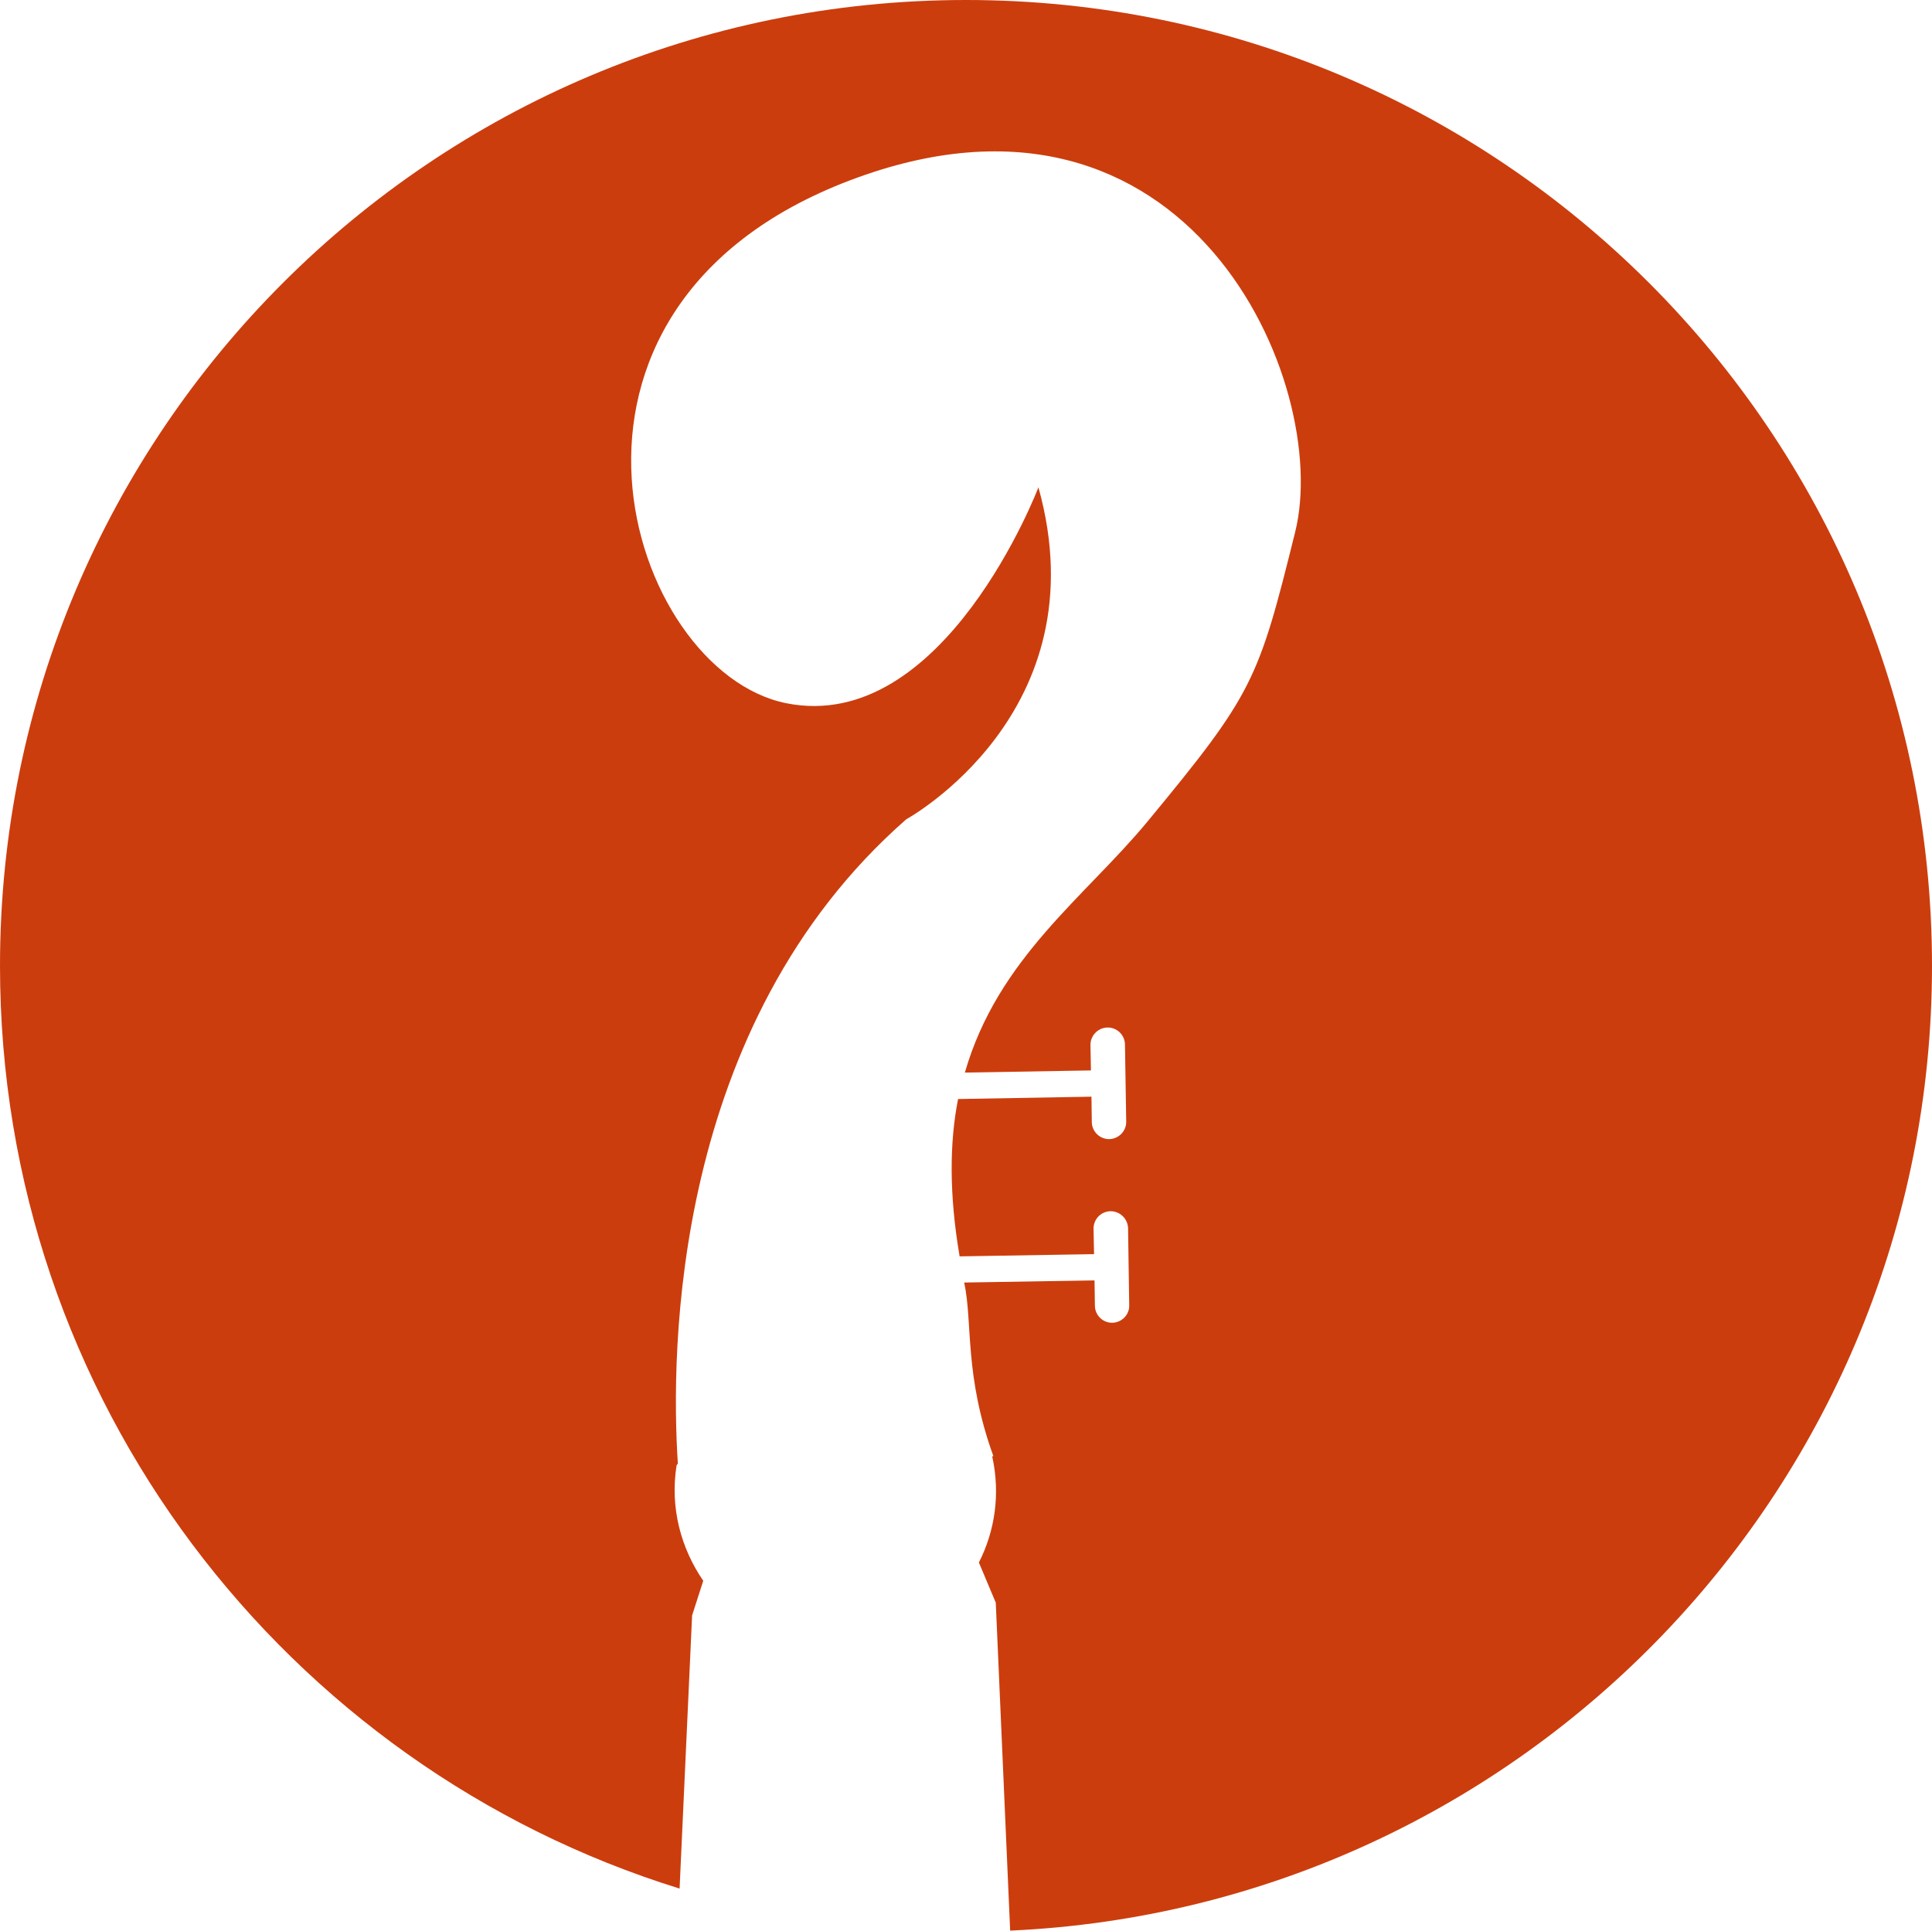 <svg version="1.1" id="图层_1" x="0px" y="0px" width="184.859px" height="184.75px" viewBox="0 0 184.859 184.75" enable-background="new 0 0 184.859 184.75" xml:space="preserve" xmlns="http://www.w3.org/2000/svg" xmlns:xlink="http://www.w3.org/1999/xlink" xmlns:xml="http://www.w3.org/XML/1998/namespace">
  <path fill="#CC3D0D" d="M184.859,92.428C184.859,41.38,143.477,0,92.43,0S0,41.38,0,92.428c0,41.505,27.359,76.621,65.025,88.297
	l1.197-26.134l1.066-3.321c-2.123-3.104-3.199-6.965-2.549-11.051l0.119-0.168c-0.693-10.634-0.609-41.956,21.855-61.65
	c0,0,18.664-10.199,12.646-31.766c0,0-9.014,23.697-24.135,20.657c-15.121-3.05-26.332-37.708,6.092-50.03
	c32.424-12.313,46.146,19.48,42.605,33.667c-3.523,14.194-3.979,15.409-14.131,27.694c-5.953,7.204-14.316,13.066-17.469,24.016
	l12.063-0.205l-0.045-2.43c-0.01-0.897,0.713-1.659,1.621-1.676c0.91-0.021,1.668,0.712,1.68,1.623l0.119,7.38
	c0.018,0.906-0.713,1.65-1.621,1.676c-0.902,0.011-1.66-0.721-1.67-1.623l-0.035-2.438l-12.762,0.225
	c-0.824,4.181-0.859,9.15,0.148,15.056l12.863-0.213l-0.049-2.43c-0.008-0.906,0.703-1.66,1.621-1.677
	c0.902-0.008,1.652,0.714,1.682,1.622l0.111,7.382c0.027,0.897-0.707,1.65-1.615,1.668c-0.906,0.018-1.66-0.715-1.668-1.624
	l-0.037-2.43l-12.469,0.205c0.832,3.892-0.021,8.81,2.789,16.608l-0.109,0.028c0.787,3.578,0.273,7.109-1.275,10.158l1.615,3.839
	l1.377,31.386C145.742,182.538,184.859,142.057,184.859,92.428z" class="color c1"/>
</svg>